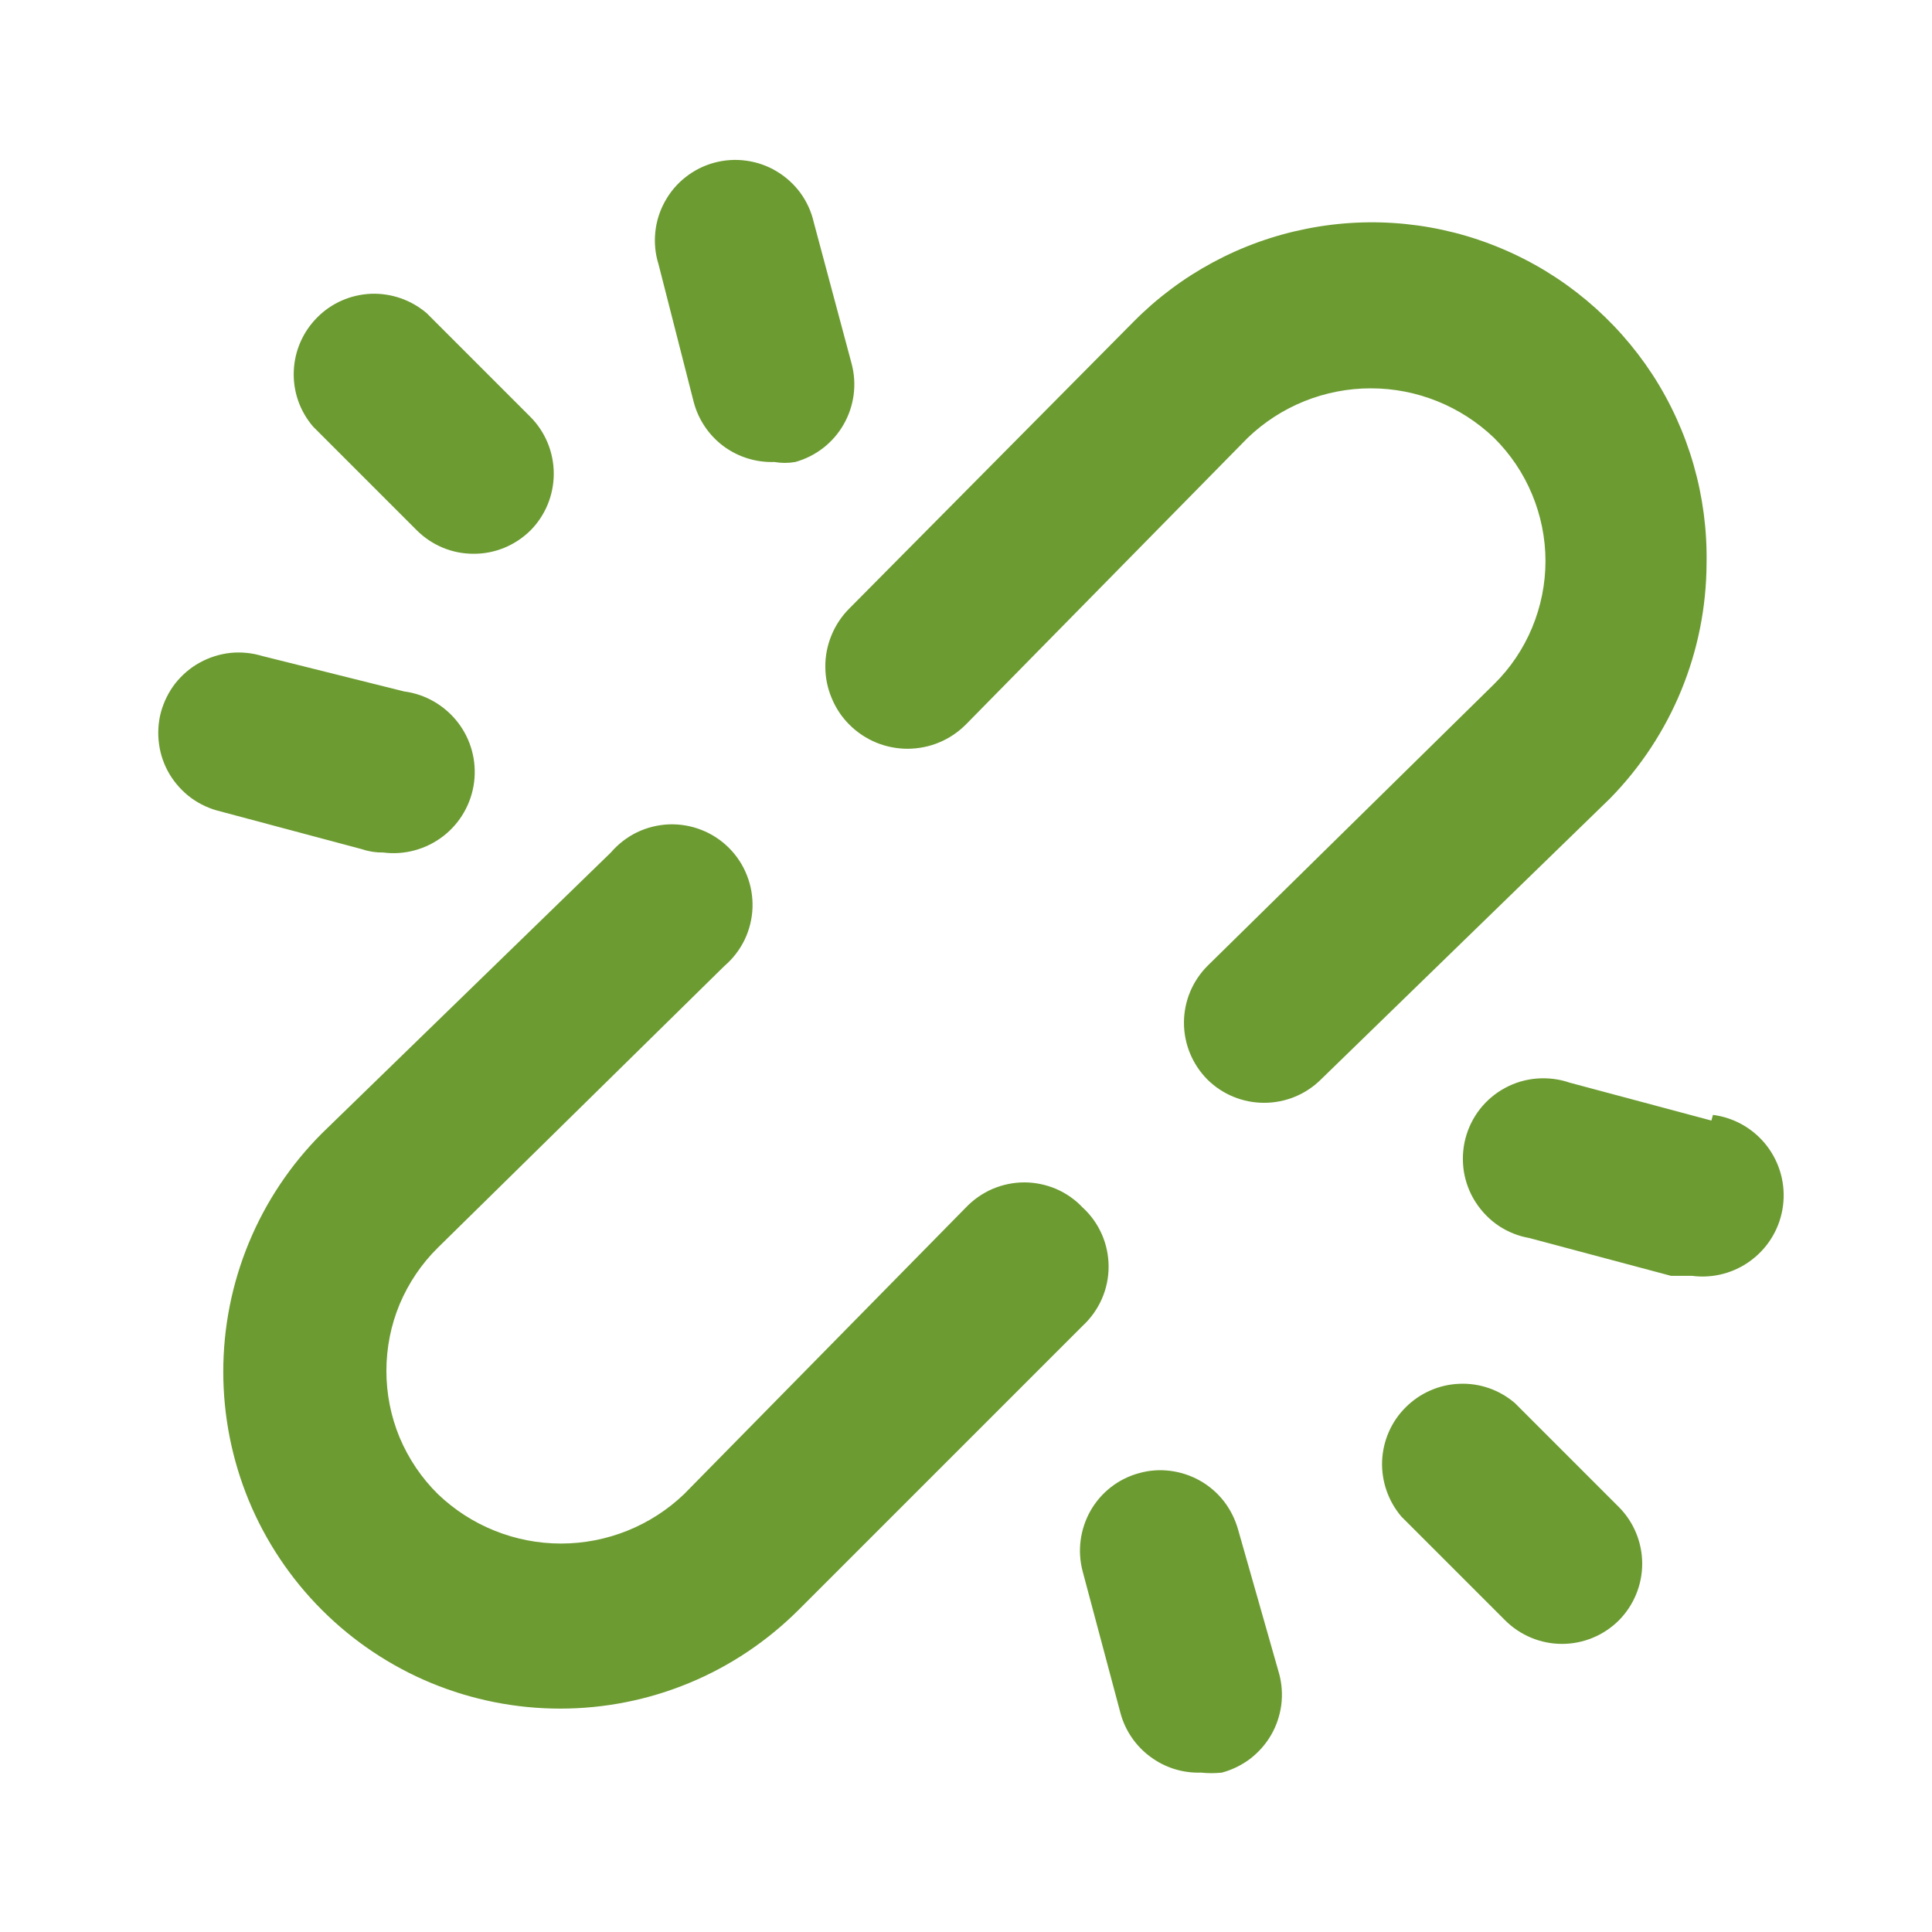<svg width="16" height="16" viewBox="0 0 16 16" fill="none" xmlns="http://www.w3.org/2000/svg">
<g id="u:link-broken">
<path id="Vector" d="M3.173 7.06C3.349 7.083 3.528 7.034 3.669 6.926C3.811 6.817 3.903 6.656 3.926 6.48C3.949 6.303 3.901 6.124 3.792 5.983C3.683 5.842 3.523 5.749 3.346 5.726L2.173 5.433C2.087 5.407 1.997 5.398 1.908 5.407C1.819 5.417 1.733 5.444 1.655 5.487C1.576 5.53 1.508 5.589 1.452 5.659C1.397 5.73 1.357 5.811 1.333 5.897C1.31 5.983 1.305 6.073 1.317 6.162C1.329 6.251 1.359 6.336 1.405 6.413C1.451 6.489 1.512 6.556 1.584 6.609C1.657 6.662 1.739 6.699 1.826 6.72L2.999 7.033C3.055 7.052 3.114 7.061 3.173 7.06ZM5.746 3.333C5.785 3.478 5.872 3.606 5.993 3.696C6.114 3.785 6.262 3.831 6.413 3.826C6.47 3.836 6.529 3.836 6.586 3.826C6.755 3.779 6.899 3.668 6.986 3.516C7.074 3.363 7.098 3.183 7.053 3.013L6.739 1.84C6.719 1.752 6.681 1.67 6.629 1.598C6.576 1.526 6.509 1.465 6.432 1.419C6.356 1.373 6.27 1.343 6.182 1.331C6.093 1.318 6.003 1.324 5.917 1.347C5.83 1.37 5.749 1.411 5.679 1.466C5.608 1.521 5.55 1.59 5.507 1.668C5.463 1.747 5.436 1.833 5.427 1.922C5.418 2.011 5.426 2.101 5.453 2.186L5.746 3.333ZM8.966 10C8.904 9.934 8.829 9.882 8.746 9.846C8.663 9.811 8.573 9.792 8.483 9.792C8.392 9.792 8.303 9.811 8.22 9.846C8.137 9.882 8.062 9.934 7.999 10L5.666 12.373C5.392 12.636 5.026 12.783 4.646 12.783C4.266 12.783 3.9 12.636 3.626 12.373C3.491 12.24 3.384 12.081 3.31 11.906C3.237 11.731 3.2 11.543 3.2 11.353C3.2 11.163 3.237 10.975 3.31 10.8C3.384 10.625 3.491 10.466 3.626 10.333L5.999 8C6.069 7.94 6.126 7.866 6.166 7.784C6.206 7.701 6.228 7.611 6.232 7.519C6.235 7.427 6.22 7.336 6.186 7.25C6.153 7.165 6.102 7.087 6.037 7.022C5.972 6.957 5.894 6.906 5.809 6.873C5.723 6.839 5.632 6.824 5.54 6.827C5.448 6.831 5.358 6.853 5.275 6.893C5.193 6.933 5.119 6.99 5.059 7.06L2.666 9.386C2.407 9.645 2.201 9.953 2.061 10.292C1.921 10.63 1.849 10.993 1.849 11.36C1.849 11.726 1.921 12.089 2.061 12.428C2.201 12.766 2.407 13.074 2.666 13.333C2.925 13.592 3.233 13.798 3.571 13.938C3.91 14.078 4.273 14.15 4.639 14.15C5.006 14.15 5.369 14.078 5.707 13.938C6.046 13.798 6.353 13.592 6.613 13.333L8.966 10.98C9.034 10.917 9.088 10.841 9.125 10.757C9.162 10.673 9.181 10.582 9.181 10.49C9.181 10.398 9.162 10.306 9.125 10.222C9.088 10.138 9.034 10.062 8.966 10ZM3.453 4.393C3.577 4.516 3.744 4.586 3.919 4.586C4.007 4.587 4.094 4.57 4.175 4.537C4.256 4.504 4.33 4.455 4.393 4.393C4.517 4.268 4.586 4.099 4.586 3.923C4.586 3.747 4.517 3.578 4.393 3.453L3.533 2.593C3.405 2.484 3.241 2.427 3.073 2.433C2.905 2.44 2.746 2.509 2.628 2.628C2.509 2.747 2.439 2.906 2.433 3.074C2.426 3.241 2.483 3.405 2.593 3.533L3.453 4.393ZM14.173 9.28L12.999 8.966C12.912 8.936 12.82 8.925 12.728 8.932C12.637 8.939 12.547 8.965 12.466 9.009C12.385 9.052 12.314 9.112 12.257 9.184C12.2 9.257 12.159 9.34 12.136 9.429C12.113 9.518 12.109 9.611 12.123 9.702C12.138 9.793 12.171 9.88 12.221 9.957C12.271 10.034 12.336 10.101 12.412 10.152C12.489 10.203 12.575 10.237 12.666 10.253L13.839 10.566H14.013C14.189 10.589 14.368 10.541 14.509 10.432C14.651 10.323 14.743 10.163 14.766 9.986C14.789 9.809 14.741 9.631 14.632 9.489C14.523 9.348 14.363 9.256 14.186 9.233L14.173 9.28ZM10.253 12.666C10.229 12.582 10.19 12.503 10.136 12.433C10.082 12.364 10.015 12.306 9.939 12.263C9.863 12.22 9.779 12.192 9.692 12.181C9.605 12.17 9.517 12.176 9.433 12.2C9.263 12.246 9.119 12.358 9.032 12.51C8.945 12.663 8.921 12.843 8.966 13.013L9.279 14.186C9.318 14.332 9.406 14.46 9.527 14.549C9.648 14.639 9.795 14.685 9.946 14.68C10.004 14.686 10.062 14.686 10.119 14.68C10.204 14.657 10.284 14.618 10.354 14.565C10.424 14.511 10.483 14.444 10.527 14.368C10.571 14.292 10.599 14.208 10.611 14.12C10.622 14.033 10.616 13.944 10.593 13.86L10.253 12.666ZM12.546 11.62C12.418 11.51 12.254 11.453 12.087 11.46C11.919 11.466 11.76 11.536 11.641 11.655C11.522 11.773 11.453 11.932 11.446 12.1C11.44 12.268 11.497 12.432 11.606 12.56L12.466 13.42C12.591 13.544 12.76 13.614 12.936 13.614C13.112 13.614 13.281 13.544 13.406 13.42C13.53 13.295 13.6 13.126 13.6 12.95C13.6 12.774 13.53 12.604 13.406 12.48L12.546 11.62ZM14.133 4.666C14.143 4.112 13.987 3.567 13.685 3.102C13.382 2.638 12.948 2.274 12.437 2.059C11.926 1.843 11.362 1.786 10.818 1.895C10.274 2.003 9.775 2.272 9.386 2.666L7.033 5.04C6.97 5.103 6.92 5.178 6.886 5.261C6.852 5.344 6.834 5.433 6.835 5.522C6.835 5.611 6.853 5.7 6.888 5.782C6.922 5.865 6.972 5.94 7.036 6.003C7.099 6.066 7.175 6.116 7.257 6.15C7.34 6.184 7.429 6.201 7.518 6.201C7.608 6.2 7.696 6.183 7.779 6.148C7.861 6.114 7.936 6.063 7.999 6L10.333 3.626C10.607 3.363 10.972 3.216 11.353 3.216C11.733 3.216 12.098 3.363 12.373 3.626C12.508 3.76 12.615 3.918 12.688 4.094C12.761 4.269 12.799 4.457 12.799 4.646C12.799 4.836 12.761 5.024 12.688 5.199C12.615 5.374 12.508 5.533 12.373 5.666L9.999 8C9.875 8.125 9.805 8.293 9.805 8.47C9.805 8.646 9.875 8.815 9.999 8.94C10.124 9.064 10.293 9.133 10.469 9.133C10.645 9.133 10.814 9.064 10.939 8.94L13.333 6.613C13.843 6.093 14.13 5.395 14.133 4.666Z" fill="#6C9B31"/>
</g>
</svg>
